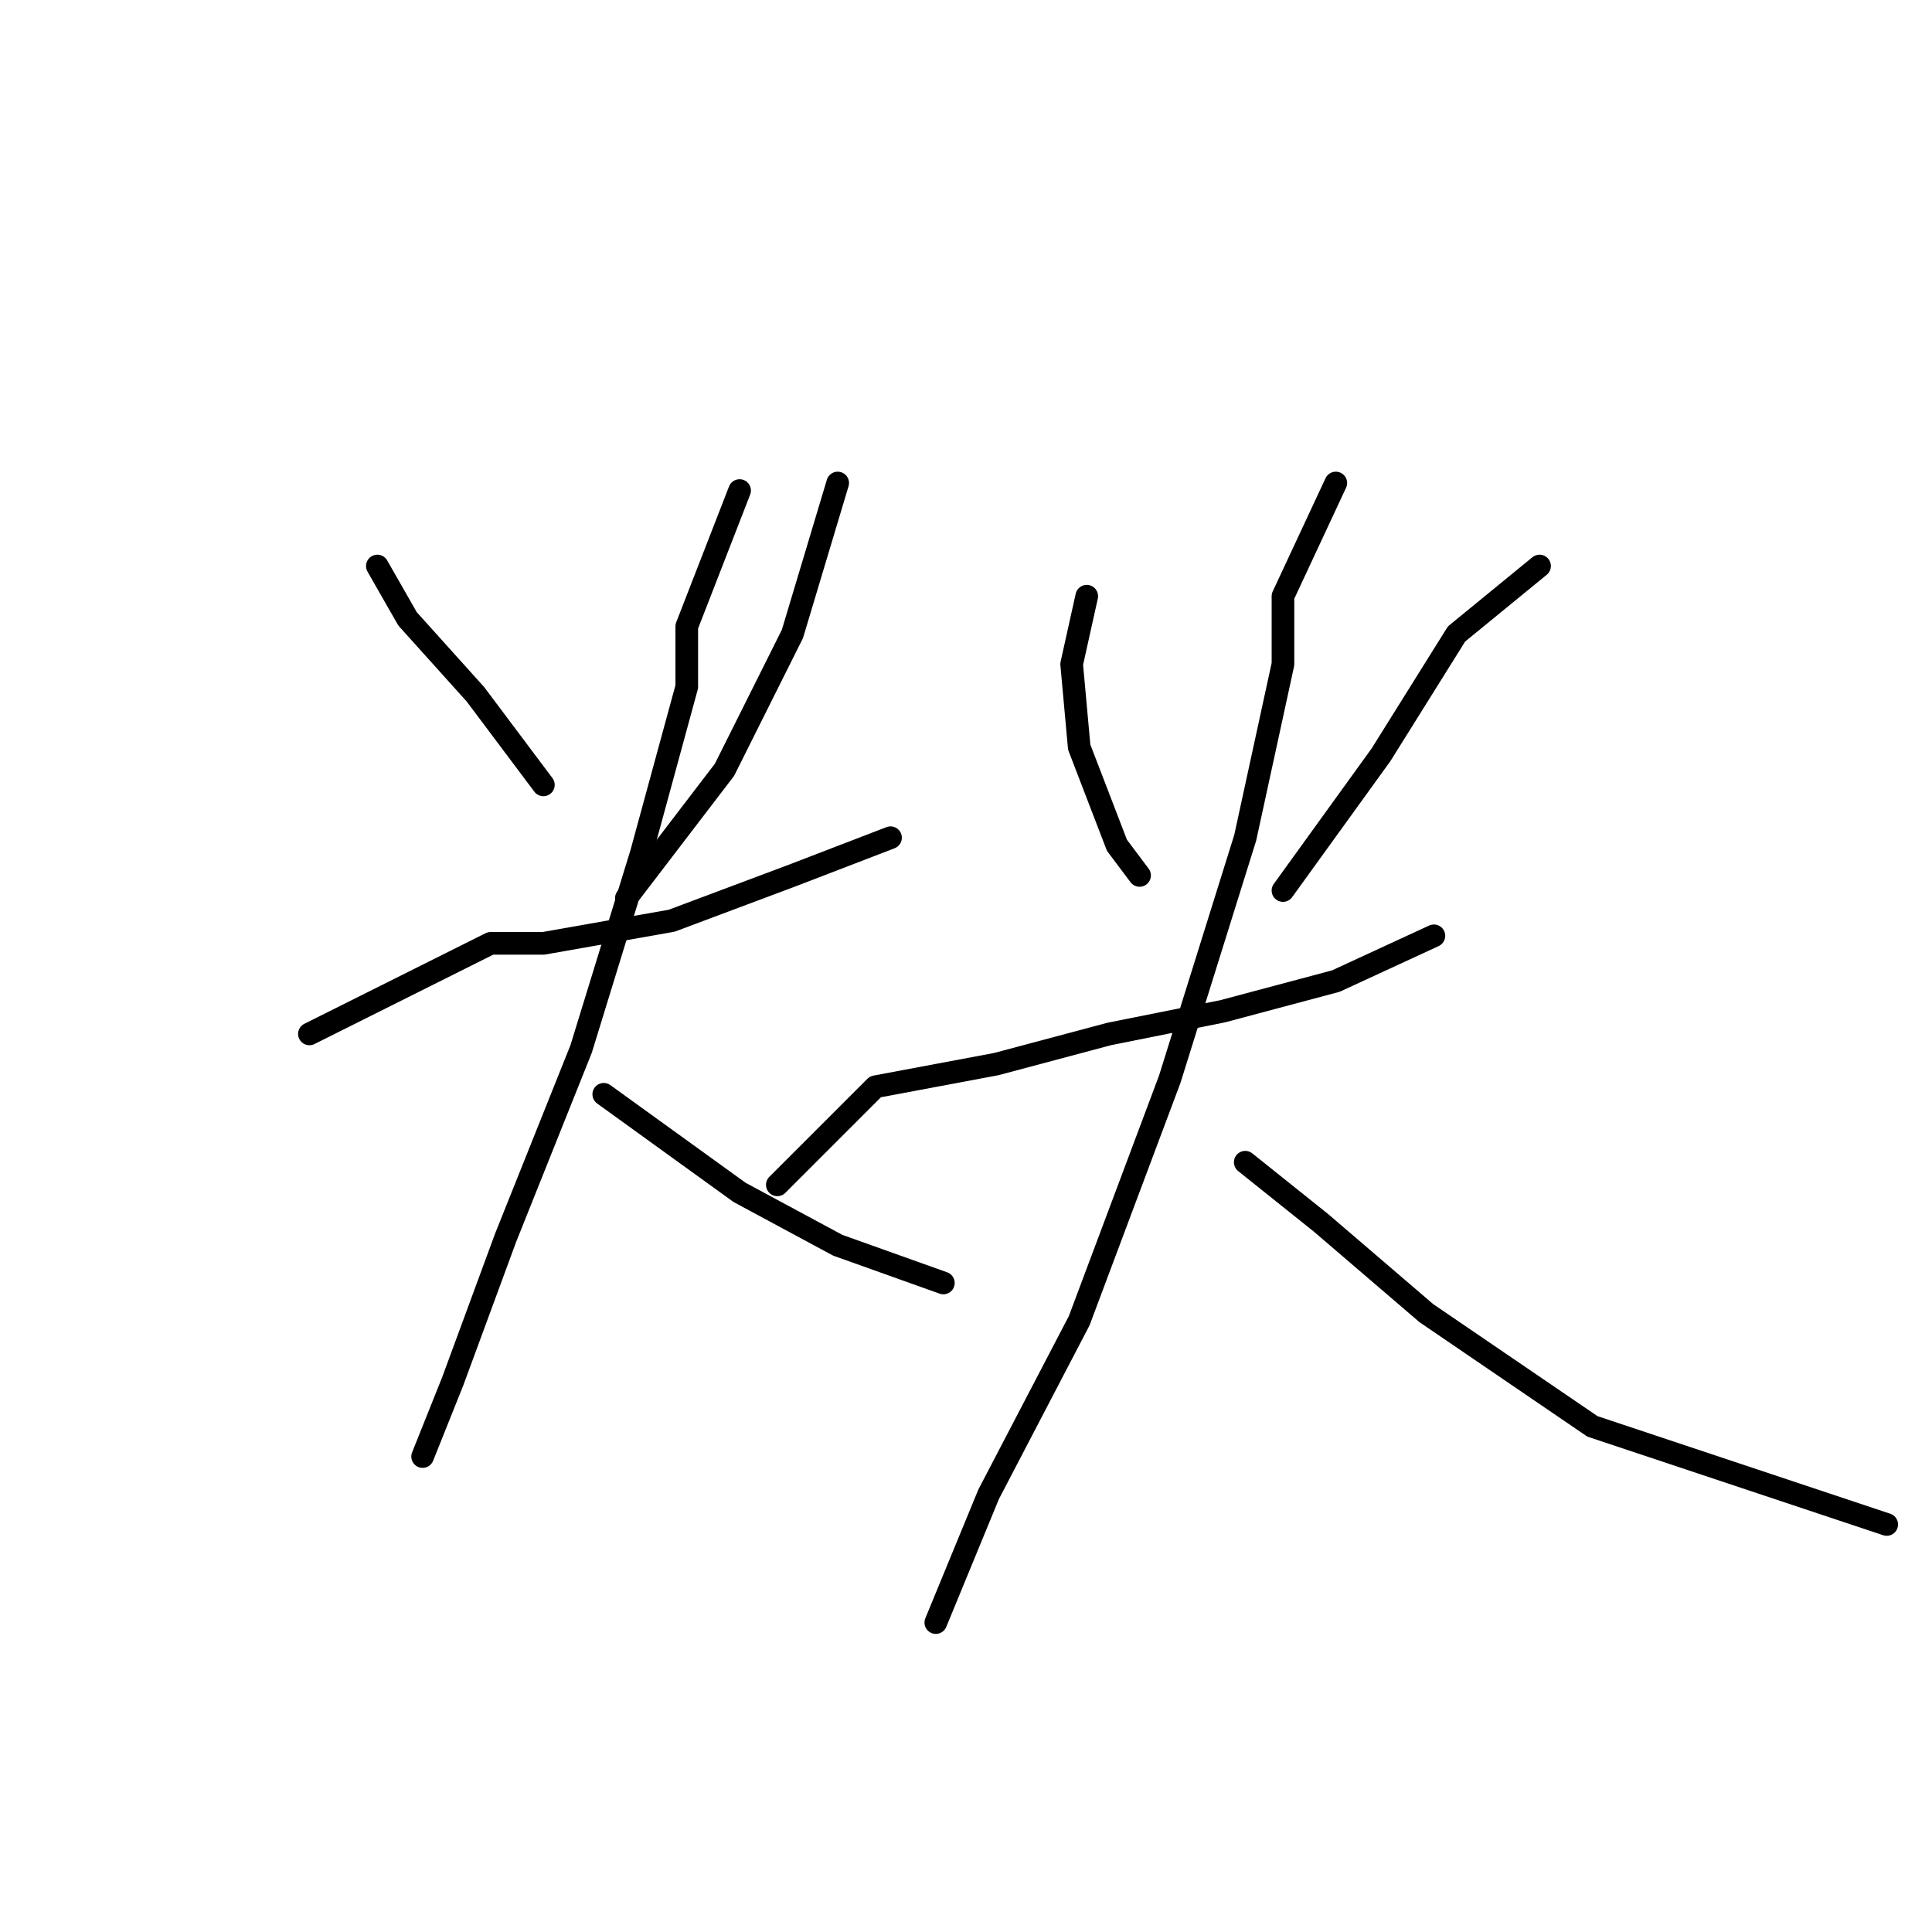 <?xml version="1.0" standalone="no"?>
    <svg width="256" height="256" xmlns="http://www.w3.org/2000/svg" version="1.1">
    <polyline stroke="black" stroke-width="3" stroke-linecap="round" fill="transparent" stroke-linejoin="round" points="50 75 54 82 63 92 72 104 72 104 " />
        <polyline stroke="black" stroke-width="3" stroke-linecap="round" fill="transparent" stroke-linejoin="round" points="111 64 105 84 96 102 83 119 83 119 " />
        <polyline stroke="black" stroke-width="3" stroke-linecap="round" fill="transparent" stroke-linejoin="round" points="41 137 65 125 72 125 89 122 105 116 118 111 118 111 " />
        <polyline stroke="black" stroke-width="3" stroke-linecap="round" fill="transparent" stroke-linejoin="round" points="98 65 91 83 91 91 85 113 77 139 67 164 60 183 56 193 56 193 " />
        <polyline stroke="black" stroke-width="3" stroke-linecap="round" fill="transparent" stroke-linejoin="round" points="80 145 98 158 111 165 125 170 125 170 " />
        <polyline stroke="black" stroke-width="3" stroke-linecap="round" fill="transparent" stroke-linejoin="round" points="144 79 142 88 143 99 148 112 151 116 151 116 " />
        <polyline stroke="black" stroke-width="3" stroke-linecap="round" fill="transparent" stroke-linejoin="round" points="204 75 193 84 183 100 170 118 170 118 " />
        <polyline stroke="black" stroke-width="3" stroke-linecap="round" fill="transparent" stroke-linejoin="round" points="103 157 116 144 132 141 147 137 162 134 177 130 190 124 190 124 " />
        <polyline stroke="black" stroke-width="3" stroke-linecap="round" fill="transparent" stroke-linejoin="round" points="177 64 170 79 170 88 165 111 155 143 143 175 131 198 124 215 124 215 " />
        <polyline stroke="black" stroke-width="3" stroke-linecap="round" fill="transparent" stroke-linejoin="round" points="165 154 175 162 189 174 211 189 235 197 250 202 250 202 " />
        </svg>